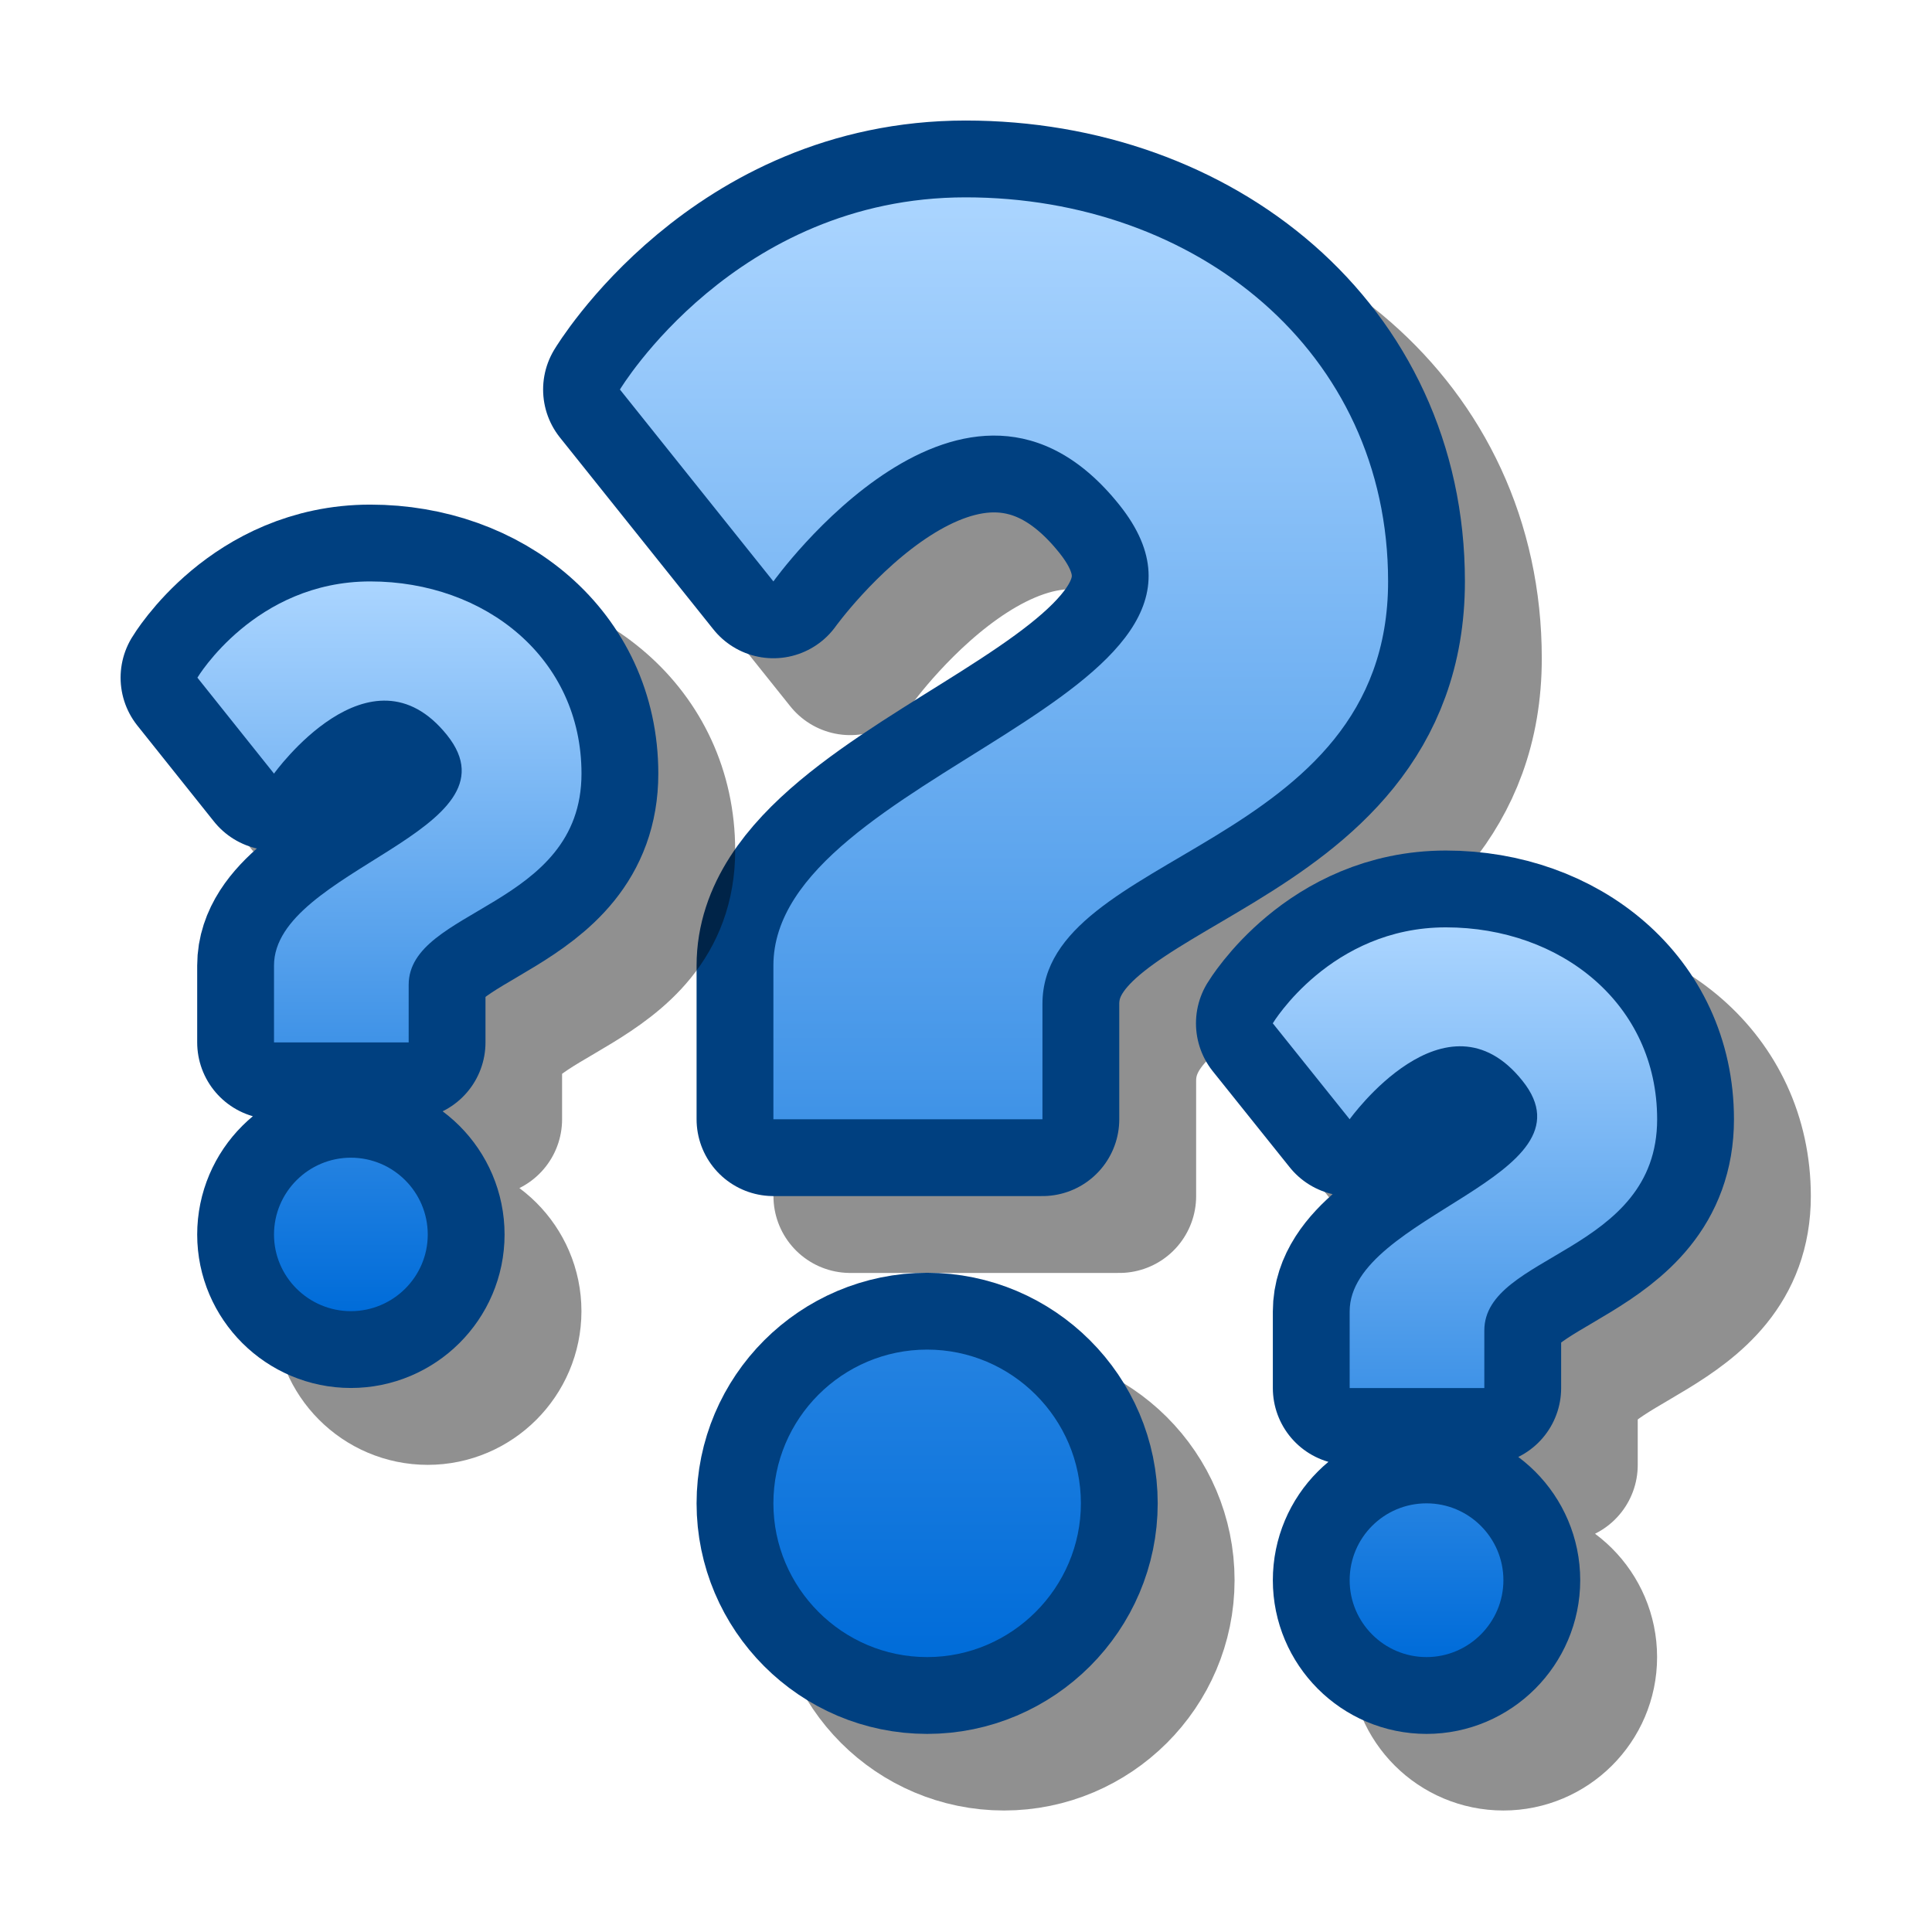 <?xml version="1.0" encoding="UTF-8" standalone="yes"?>
<svg version="1.1" width="64" height="64" color-interpolation="linearRGB"
     xmlns:svg="http://www.w3.org/2000/svg" xmlns="http://www.w3.org/2000/svg">
 <g>
  <path style="fill:none; stroke:#010101; stroke-opacity:0.435; stroke-width:5.636; stroke-linecap:round; stroke-linejoin:round"
        d="M22.13 13.68L27.76 20.72C27.76 20.72 34.81 10.86 40.45 17.9C46.08 24.95 27.76 27.77 27.76 34.81V40.45H37.63V36.22C37.63 30.58 50.31 30.58 50.31 20.72C50.31 12.27 43.26 6.63 34.81 6.63C26.35 6.63 22.13 13.68 22.13 13.68z
           M33.4 48.9C30.29 48.9 27.76 51.42 27.76 54.54C27.76 57.64 30.29 60.17 33.4 60.17C36.5 60.17 39.04 57.64 39.04 54.54C39.04 51.42 36.5 48.9 33.4 48.9z"
        transform="matrix(0.903,0,0,0.903,3.099,3.097)"
  />
  <path style="fill:none; stroke:#004080; stroke-width:5.636; stroke-linecap:round; stroke-linejoin:round"
        d="M19.31 10.86L24.94 17.9C24.94 17.9 31.99 8.04 37.63 15.09C43.26 22.13 24.94 24.95 24.94 31.99V37.63H34.81V33.4C34.81 27.77 47.49 27.77 47.49 17.9C47.49 9.45 40.45 3.81 31.99 3.81C23.54 3.81 19.31 10.86 19.31 10.86z
           M30.58 46.08C27.47 46.08 24.94 48.61 24.94 51.72C24.94 54.82 27.47 57.36 30.58 57.36C33.68 57.36 36.22 54.82 36.22 51.72C36.22 48.61 33.68 46.08 30.58 46.08z"
        transform="matrix(0.903,0,0,0.903,3.099,3.097)"
  />
  <linearGradient id="gradient0" gradientUnits="userSpaceOnUse" x1="196.87" y1="3.81" x2="196.87" y2="57.34">
   <stop offset="0" stop-color="#abd5ff"/>
   <stop offset="1" stop-color="#006cd9"/>
  </linearGradient>
  <path style="fill:url(#gradient0)"
        d="M19.31 10.86L24.94 17.9C24.94 17.9 31.99 8.04 37.63 15.09C43.26 22.13 24.94 24.95 24.94 31.99V37.63H34.81V33.4C34.81 27.77 47.49 27.77 47.49 17.9C47.49 9.45 40.45 3.81 31.99 3.81C23.54 3.81 19.31 10.86 19.31 10.86z
           M30.58 46.08C27.47 46.08 24.94 48.61 24.94 51.72C24.94 54.82 27.47 57.36 30.58 57.36C33.68 57.36 36.22 54.82 36.22 51.72C36.22 48.61 33.68 46.08 30.58 46.08z"
        transform="matrix(0.903,0,0,0.903,3.099,3.097)"
  />
  <path style="fill:none; stroke:#010101; stroke-opacity:0.435; stroke-width:5.636; stroke-linecap:round; stroke-linejoin:round"
        d="M46.08 36.93L48.9 40.45C48.9 40.45 52.42 35.52 55.24 39.04C58.06 42.56 48.9 43.97 48.9 47.49V50.31H53.83V48.2C53.83 45.38 60.18 45.38 60.18 40.45C60.18 36.22 56.65 33.4 52.42 33.4C48.2 33.4 46.08 36.93 46.08 36.93z
           M51.72 54.54C50.16 54.54 48.9 55.8 48.9 57.36C48.9 58.91 50.16 60.17 51.72 60.17C53.27 60.17 54.54 58.91 54.54 57.36C54.54 55.8 53.27 54.54 51.72 54.54z"
        transform="matrix(0.903,0,0,0.903,3.099,3.097)"
  />
  <path style="fill:none; stroke:#004080; stroke-width:5.636; stroke-linecap:round; stroke-linejoin:round"
        d="M43.26 34.11L46.08 37.63C46.08 37.63 49.61 32.7 52.42 36.22C55.24 39.74 46.08 41.15 46.08 44.68V47.49H51.02V45.38C51.02 42.56 57.36 42.56 57.36 37.63C57.36 33.4 53.83 30.59 49.61 30.59C45.38 30.59 43.26 34.11 43.26 34.11z
           M48.9 51.72C47.34 51.72 46.08 52.98 46.08 54.54C46.08 56.09 47.34 57.36 48.9 57.36C50.45 57.36 51.72 56.09 51.72 54.54C51.72 52.98 50.45 51.72 48.9 51.72z"
        transform="matrix(0.903,0,0,0.903,3.099,3.097)"
  />
  <linearGradient id="gradient1" gradientUnits="userSpaceOnUse" x1="132.04" y1="30.59" x2="132.04" y2="57.35">
   <stop offset="0" stop-color="#abd5ff"/>
   <stop offset="1" stop-color="#006cd9"/>
  </linearGradient>
  <path style="fill:url(#gradient1)"
        d="M43.26 34.11L46.08 37.63C46.08 37.63 49.61 32.7 52.42 36.22C55.24 39.74 46.08 41.15 46.08 44.68V47.49H51.02V45.38C51.02 42.56 57.36 42.56 57.36 37.63C57.36 33.4 53.83 30.59 49.61 30.59C45.38 30.59 43.26 34.11 43.26 34.11z
           M48.9 51.72C47.34 51.72 46.08 52.98 46.08 54.54C46.08 56.09 47.34 57.36 48.9 57.36C50.45 57.36 51.72 56.09 51.72 54.54C51.72 52.98 50.45 51.72 48.9 51.72z"
        transform="matrix(0.903,0,0,0.903,3.099,3.097)"
  />
  <path style="fill:none; stroke:#010101; stroke-opacity:0.435; stroke-width:5.636; stroke-linecap:round; stroke-linejoin:round"
        d="M6.62 24.24L9.44 27.77C9.44 27.77 12.97 22.84 15.78 26.36C18.6 29.88 9.44 31.29 9.44 34.81V37.63H14.37V35.52C14.37 32.7 20.72 32.7 20.72 27.77C20.72 23.54 17.19 20.72 12.97 20.72C8.74 20.72 6.62 24.24 6.62 24.24z
           M12.26 41.86C10.7 41.86 9.44 43.12 9.44 44.67C9.44 46.22 10.7 47.49 12.26 47.49C13.81 47.49 15.08 46.22 15.08 44.67C15.08 43.12 13.81 41.86 12.26 41.86z"
        transform="matrix(0.903,0,0,0.903,3.099,3.097)"
  />
  <path style="fill:none; stroke:#004080; stroke-width:5.636; stroke-linecap:round; stroke-linejoin:round"
        d="M3.81 21.43L6.62 24.95C6.62 24.95 10.15 20.02 12.97 23.54C15.78 27.06 6.62 28.47 6.62 31.99V34.81H11.56V32.7C11.56 29.88 17.9 29.88 17.9 24.95C17.9 20.72 14.37 17.9 10.15 17.9C5.92 17.9 3.81 21.43 3.81 21.43z
           M9.44 39.04C7.89 39.04 6.62 40.3 6.62 41.86C6.62 43.41 7.89 44.67 9.44 44.67C10.99 44.67 12.26 43.41 12.26 41.86C12.26 40.3 10.99 39.04 9.44 39.04z"
        transform="matrix(0.903,0,0,0.903,3.099,3.097)"
  />
  <linearGradient id="gradient2" gradientUnits="userSpaceOnUse" x1="92.59" y1="17.9" x2="92.59" y2="44.67">
   <stop offset="0" stop-color="#abd5ff"/>
   <stop offset="1" stop-color="#006cd9"/>
  </linearGradient>
  <path style="fill:url(#gradient2)"
        d="M3.81 21.43L6.62 24.95C6.62 24.95 10.15 20.02 12.97 23.54C15.78 27.06 6.62 28.47 6.62 31.99V34.81H11.56V32.7C11.56 29.88 17.9 29.88 17.9 24.95C17.9 20.72 14.37 17.9 10.15 17.9C5.92 17.9 3.81 21.43 3.81 21.43z
           M9.44 39.04C7.89 39.04 6.62 40.3 6.62 41.86C6.62 43.41 7.89 44.67 9.44 44.67C10.99 44.67 12.26 43.41 12.26 41.86C12.26 40.3 10.99 39.04 9.44 39.04z"
        transform="matrix(0.903,0,0,0.903,3.099,3.097)"
  />
 </g>
</svg>
